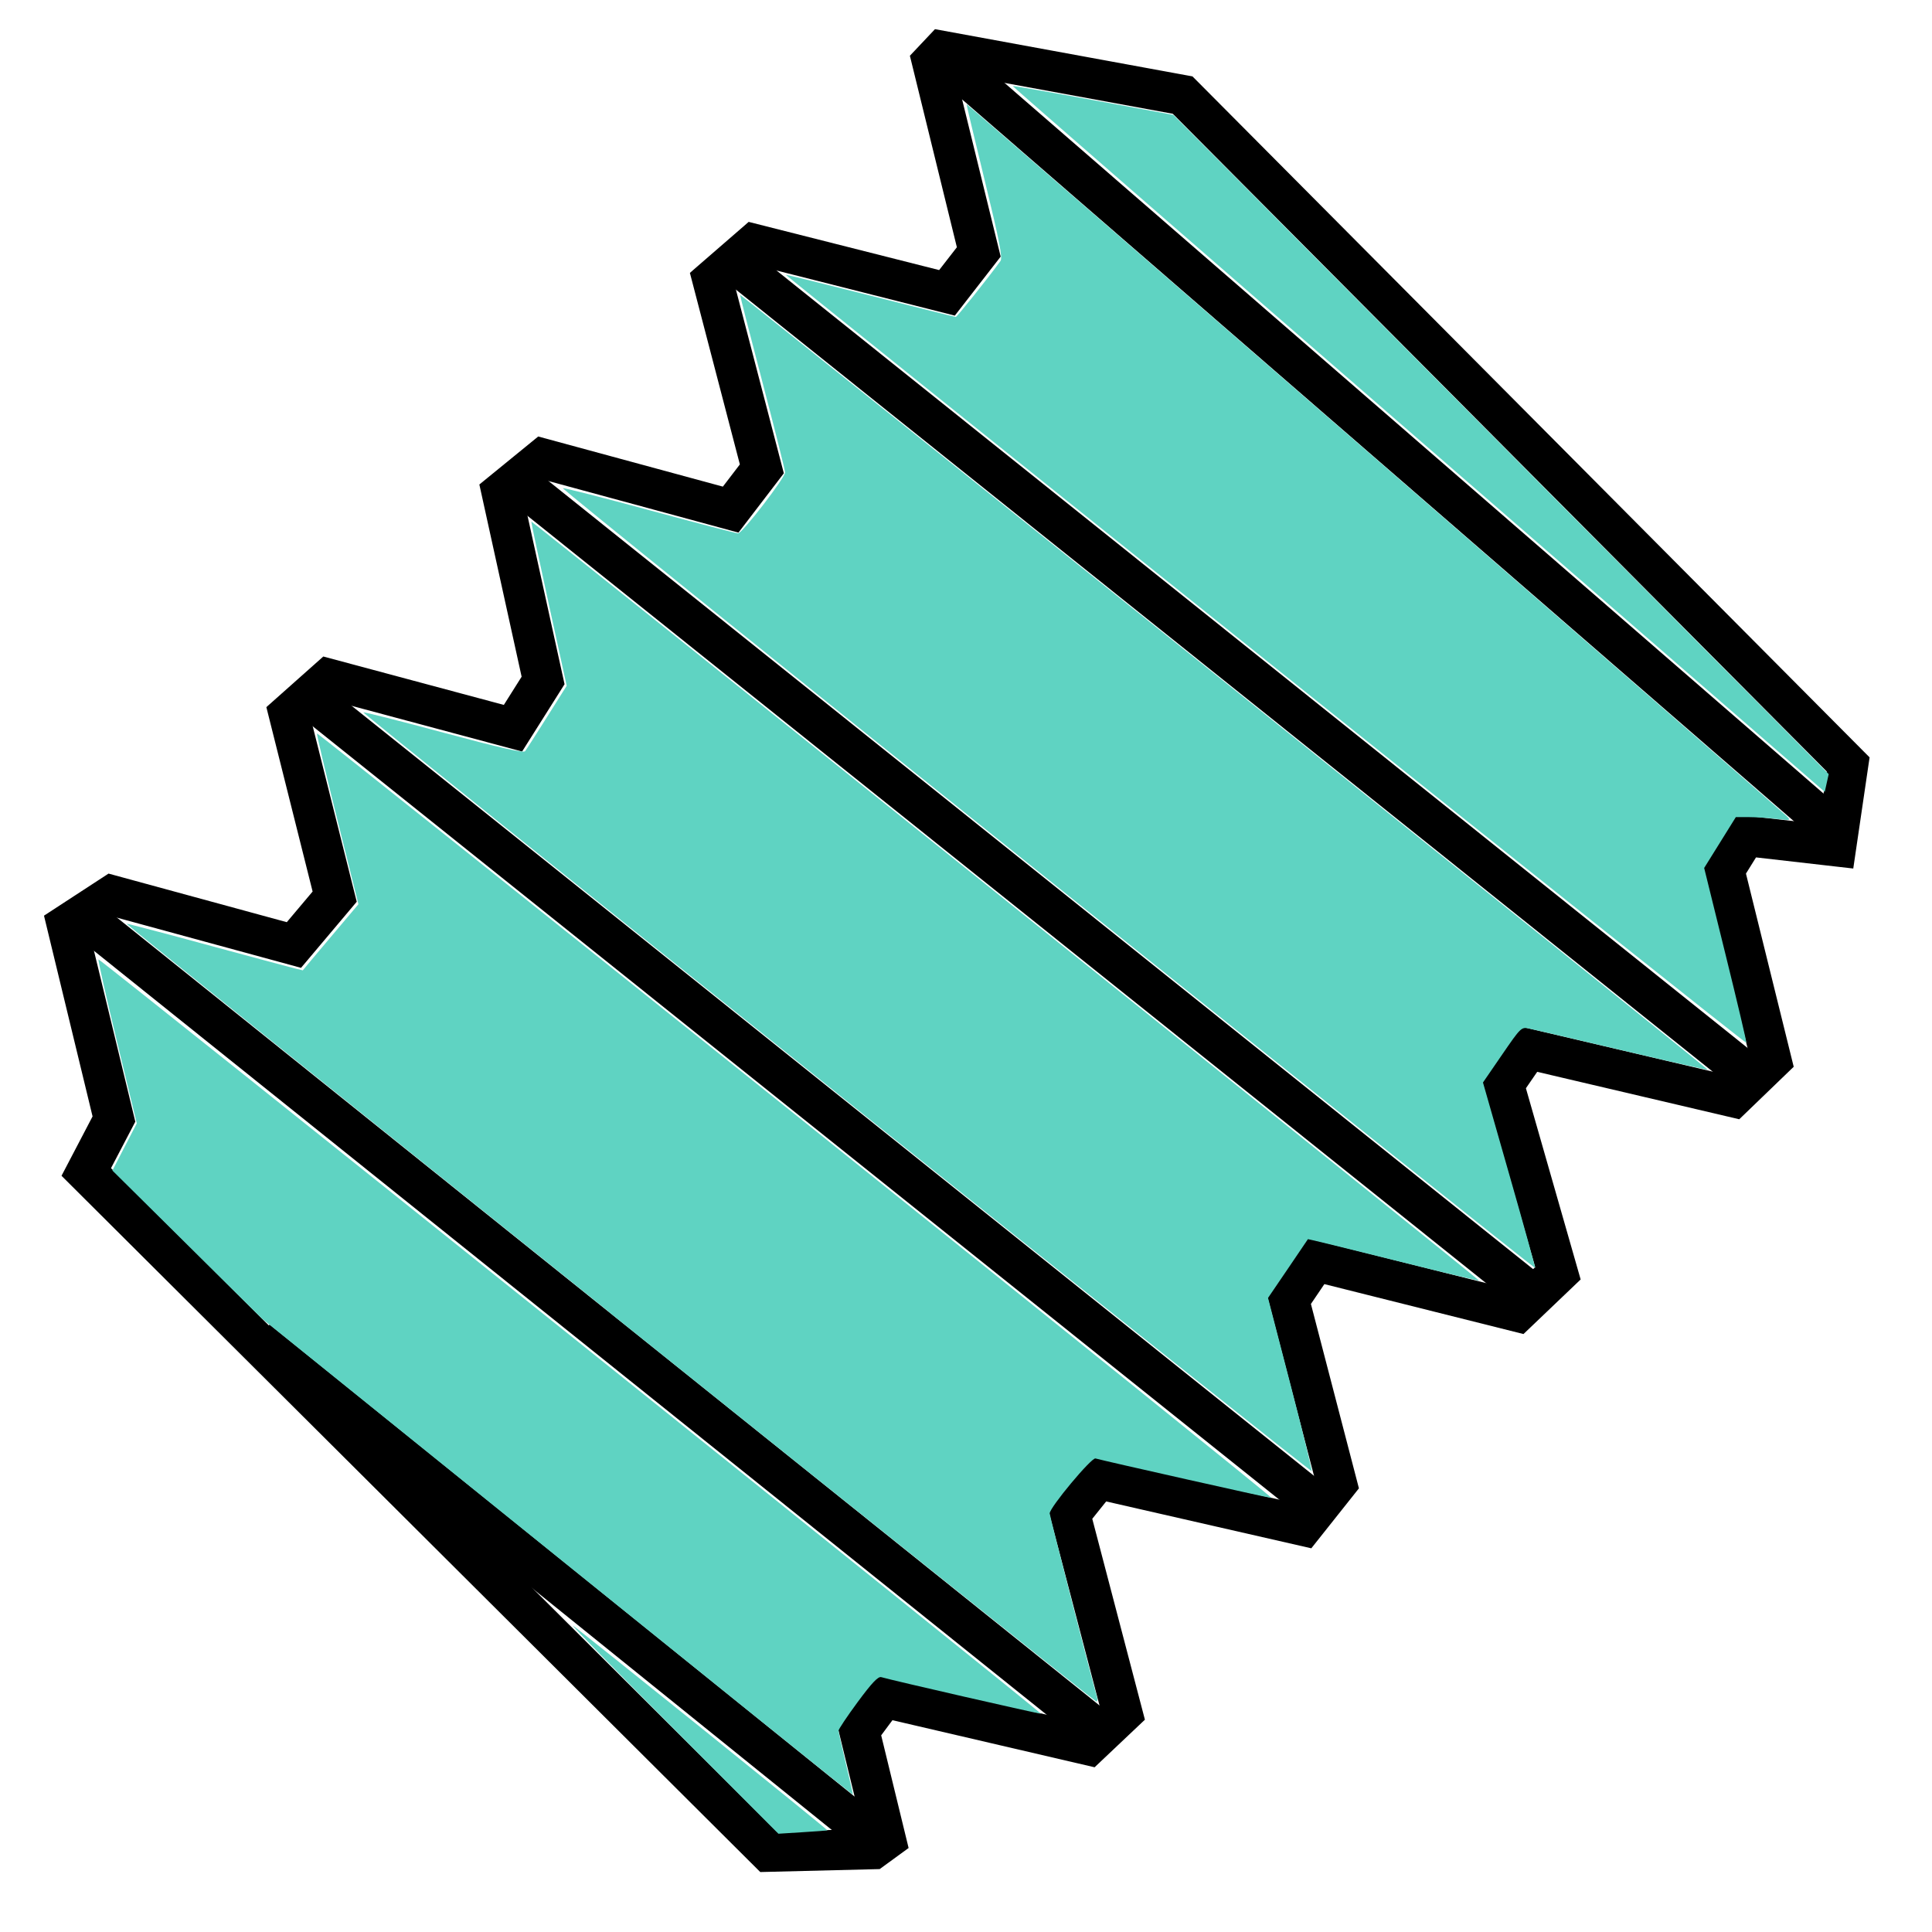 <?xml version="1.0" encoding="UTF-8" standalone="no"?>
<svg
   id="svg8"
   version="1.1"
   viewBox="0 0 12.7 12.7"
   height="48"
   width="48"
   xmlns="http://www.w3.org/2000/svg"
   xmlns:svg="http://www.w3.org/2000/svg"
   xmlns:rdf="http://www.w3.org/1999/02/22-rdf-syntax-ns#"
   xmlns:cc="http://creativecommons.org/ns#"
   xmlns:dc="http://purl.org/dc/elements/1.1/">
  <defs
     id="defs2">
    <marker
       style="overflow:visible"
       id="Arrow1Lstart"
       refX="0.0"
       refY="0.0"
       orient="auto">
      <path
         transform="scale(0.8) translate(12.5,0)"
         style="fill-rule:evenodd;stroke:#000000;stroke-width:1.0pt"
         d="M 0.0,0.0 L 5.0,-5.0 L -12.5,0.0 L 5.0,5.0 L 0.0,0.0 z "
         id="path957" />
    </marker>
  </defs>
  <g
     style="display:none"
     id="layer1">
    <path
       style="fill:#191918;stroke:#000000;stroke-width:0.036;stroke-miterlimit:20;stroke-dasharray:none;stroke-opacity:1"
       d="m 5.015,12.156 c 0,-0.012 -0.012,-0.018 -0.027,-0.012 -0.017,0.006 -0.886,-0.849 -2.249,-2.212 L 0.517,7.71 0.566,7.664 c 0.032,-0.03 0.054,-0.039 0.063,-0.024 0.008,0.012 0.097,0.078 0.2,0.147 0.385,0.259 0.94,0.694 2.232,1.748 1.461,1.193 2.061,1.65 2.377,1.811 0.098,0.05 0.145,0.053 0.145,0.011 0,-0.056 0.077,-0.184 0.124,-0.204 0.043,-0.019 0.039,-0.024 -0.07,-0.086 -0.067,-0.038 -0.11,-0.075 -0.102,-0.088 0.008,-0.013 0.004,-0.016 -0.01,-0.007 -0.025,0.016 -0.073,-0.017 -0.519,-0.351 C 4.668,10.368 4.278,10.057 3.243,9.212 1.934,8.144 1.305,7.661 0.987,7.476 0.844,7.394 0.721,7.356 0.721,7.395 c 0,0.013 -0.014,0.023 -0.03,0.023 -0.019,0 -0.03,-0.019 -0.03,-0.051 0,-0.032 0.011,-0.051 0.031,-0.051 0.017,0 0.036,-0.014 0.043,-0.03 0.008,-0.021 0.027,-0.026 0.065,-0.017 0.029,0.007 0.058,0.019 0.064,0.025 0.006,0.007 0.051,0.034 0.101,0.061 0.179,0.096 0.726,0.493 1.144,0.832 0.078,0.063 0.579,0.47 1.114,0.904 1.116,0.906 1.859,1.496 2.023,1.608 0.024,0.016 0.118,0.082 0.208,0.147 0.091,0.065 0.171,0.117 0.178,0.117 0.007,0 0.063,0.032 0.124,0.071 0.079,0.051 0.189,0.091 0.384,0.142 0.15,0.039 0.357,0.094 0.459,0.121 0.102,0.027 0.189,0.047 0.192,0.044 0.003,-0.004 -0.064,-0.057 -0.151,-0.119 C 6.238,10.934 5.594,10.399 3.83,8.886 2.058,7.366 1.55,6.941 1.045,6.554 0.795,6.362 0.525,6.183 0.485,6.183 c -0.041,0 -0.035,0.146 0.014,0.347 0.023,0.093 0.046,0.188 0.051,0.21 0.019,0.078 -0.059,-0.081 -0.114,-0.233 -0.065,-0.179 -0.083,-0.426 -0.031,-0.426 0.017,0 0.038,-0.014 0.047,-0.031 0.015,-0.028 0.026,-0.027 0.097,0.002 0.089,0.037 0.318,0.192 0.576,0.391 0.411,0.316 1.509,1.231 1.985,1.653 0.117,0.104 0.304,0.265 0.415,0.358 0.111,0.093 0.203,0.18 0.203,0.195 0,0.035 0.538,0.493 0.561,0.478 0.01,-0.006 0.057,0.025 0.103,0.071 0.047,0.045 0.294,0.257 0.551,0.472 0.256,0.214 0.571,0.477 0.699,0.585 0.374,0.314 0.949,0.772 1.118,0.89 0.086,0.06 0.153,0.114 0.149,0.121 -0.004,0.007 0.037,0.034 0.091,0.061 0.054,0.027 0.094,0.057 0.088,0.066 -0.006,0.009 0.011,0.017 0.038,0.017 0.052,0 0.137,-0.076 0.136,-0.123 -2.595e-4,-0.024 -0.003,-0.024 -0.018,-0.002 -0.014,0.022 -0.026,0.023 -0.066,0.002 C 7.08,11.232 6.75,10.999 6.52,10.818 5.979,10.394 4.702,9.318 4.529,9.14 4.409,9.016 4.061,8.723 4.041,8.729 4.032,8.732 3.984,8.686 3.934,8.627 3.824,8.499 3.398,8.135 3.368,8.144 3.356,8.147 3.318,8.122 3.284,8.089 3.25,8.055 3.154,7.969 3.071,7.899 2.346,7.285 1.933,6.942 1.622,6.694 1.422,6.534 1.217,6.369 1.167,6.327 1.116,6.285 1.014,6.211 0.939,6.162 0.864,6.113 0.802,6.062 0.802,6.049 c 0,-0.013 -0.04,-0.041 -0.089,-0.061 C 0.645,5.959 0.621,5.934 0.594,5.945 0.578,5.951 0.639,5.906 0.656,5.882 0.685,5.841 0.742,5.866 0.961,6.016 1.411,6.323 1.94,6.759 3.83,8.38 c 2.085,1.788 2.636,2.245 3.133,2.597 0.185,0.131 0.341,0.219 0.34,0.193 -2.812e-4,-0.009 -0.063,-0.248 -0.138,-0.532 -0.106,-0.397 -0.146,-0.518 -0.172,-0.523 -0.019,-0.004 -0.034,-0.02 -0.034,-0.037 0,-0.017 -0.008,-0.025 -0.017,-0.02 C 6.9,10.086 6.457,9.788 5.943,9.39 5.6,9.124 5.477,9.025 4.549,8.269 3.713,7.588 3.034,7.047 2.706,6.799 2.389,6.56 2.051,6.325 2.024,6.324 2.015,6.324 1.958,6.296 1.898,6.261 1.816,6.215 1.796,6.194 1.817,6.181 c 0.042,-0.026 0.059,-0.022 0.059,0.014 0,0.026 0.006,0.028 0.029,0.009 0.094,-0.078 0.739,0.403 2.838,2.117 1.274,1.04 1.897,1.508 2.164,1.624 0.074,0.032 0.087,0.032 0.087,-0.003 0,-0.057 0.072,-0.177 0.12,-0.199 0.027,-0.012 0.049,-0.028 0.048,-0.034 -4.546e-4,-0.007 -0.062,-0.048 -0.137,-0.091 C 6.714,9.436 6.166,9.012 4.721,7.833 3.007,6.434 2.44,6.012 2.205,5.959 c -0.06,-0.014 -0.066,-0.011 -0.066,0.034 0,0.027 -0.009,0.049 -0.02,0.049 -0.011,0 -0.02,-0.013 -0.02,-0.029 0,-0.016 -0.006,-0.044 -0.013,-0.062 -0.009,-0.023 1.989e-4,-0.037 0.028,-0.044 0.028,-0.007 0.038,-0.023 0.031,-0.049 -0.008,-0.029 4.762e-4,-0.039 0.032,-0.039 0.023,0 0.049,0.012 0.058,0.027 0.009,0.015 0.048,0.039 0.086,0.055 0.218,0.088 0.78,0.51 1.945,1.459 0.819,0.667 0.975,0.793 1.347,1.092 0.812,0.653 1.349,1.05 1.58,1.168 0.022,0.011 0.07,0.036 0.107,0.054 0.07,0.035 0.917,0.263 0.93,0.25 0.004,-0.004 -0.032,-0.033 -0.079,-0.064 C 7.815,9.639 7.103,9.049 5.167,7.388 3.019,5.545 2.381,5.024 1.993,4.799 1.757,4.781 1.876,4.617 1.885,4.638 c 0.013,0.033 0.015,0.033 0.033,8.435e-4 0.018,-0.031 0.029,-0.029 0.125,0.027 0.417,0.245 0.996,0.72 3.591,2.945 1.51,1.295 2.172,1.839 2.612,2.147 0.078,0.055 0.147,0.106 0.152,0.114 0.015,0.021 0.161,0.118 0.177,0.118 0.022,0 0.127,-0.107 0.127,-0.129 0,-0.012 -0.009,-0.011 -0.023,0.003 -0.03,0.03 -0.093,-0.002 -0.311,-0.154 C 7.894,9.38 7.352,8.932 5.404,7.26 3.782,5.868 2.782,5.033 2.536,4.866 2.356,4.743 2.241,4.656 2.249,4.648 c 0.005,-0.005 -0.036,-0.033 -0.091,-0.061 -0.055,-0.028 -0.1,-0.059 -0.1,-0.068 0,-0.009 -0.014,-0.011 -0.03,-0.004 0.046,-0.092 0.052,-0.049 0.068,-0.057 0.031,-0.019 0.052,-0.015 0.116,0.024 0.043,0.026 0.085,0.057 0.093,0.069 0.008,0.012 0.015,0.014 0.015,0.006 1.608e-4,-0.008 0.066,0.032 0.147,0.09 0.448,0.323 1.161,0.914 2.841,2.356 1.576,1.352 1.956,1.673 2.473,2.088 0.532,0.426 0.901,0.683 0.934,0.649 0.009,-0.009 -0.07,-0.324 -0.233,-0.929 -0.019,-0.07 -0.042,-0.116 -0.059,-0.116 -0.015,0 -0.033,-0.013 -0.039,-0.029 C 8.379,8.65 8.352,8.632 8.325,8.625 8.151,8.581 7.45,8.051 5.967,6.841 4.389,5.554 3.701,5.03 3.351,4.85 3.21,4.778 3.18,4.745 3.253,4.745 c 0.023,0 0.041,0.014 0.041,0.031 0,0.025 0.007,0.026 0.037,0.007 0.031,-0.019 0.059,-0.012 0.157,0.041 0.262,0.14 0.867,0.601 1.987,1.514 1.929,1.571 2.482,1.996 2.819,2.166 0.118,0.059 0.125,0.06 0.125,0.019 0,-0.055 0.079,-0.188 0.119,-0.201 0.021,-0.007 0.044,-0.026 0.051,-0.043 0.007,-0.017 0.003,-0.025 -0.008,-0.018 C 8.569,8.266 8.47,8.212 8.36,8.139 7.982,7.89 7.49,7.507 6.291,6.529 4.963,5.445 4.461,5.05 4.043,4.761 3.835,4.617 3.65,4.516 3.631,4.536 c -0.007,0.007 -0.026,5.845e-4 -0.043,-0.014 -0.027,-0.022 -0.031,-0.016 -0.031,0.042 0,0.075 -0.028,0.06 -0.048,-0.025 -0.01,-0.043 -0.004,-0.056 0.03,-0.065 0.029,-0.007 0.039,-0.022 0.031,-0.043 -0.007,-0.017 -0.004,-0.032 0.006,-0.032 0.01,0 0.032,-0.006 0.05,-0.012 0.019,-0.007 0.032,-0.002 0.032,0.015 1.226e-4,0.015 0.066,0.062 0.147,0.104 0.283,0.149 0.754,0.509 2.132,1.628 1.684,1.368 2.219,1.784 2.57,1.996 0.088,0.053 0.172,0.097 0.186,0.097 0.014,0 0.031,0.009 0.038,0.02 0.013,0.022 0.024,0.025 0.555,0.164 0.205,0.054 0.365,0.09 0.354,0.081 C 9.631,8.484 9.505,8.387 9.36,8.278 8.871,7.91 8.453,7.56 6.585,5.959 4.384,4.072 3.715,3.529 3.398,3.368 3.348,3.303 3.322,3.577 3.239,3.227 c -0.015,-0.056 0.052,-0.073 0.072,-0.019 0.014,0.038 0.018,0.039 0.029,0.009 0.012,-0.031 0.023,-0.029 0.116,0.018 0.063,0.032 0.097,0.061 0.088,0.075 -0.009,0.014 -0.005,0.017 0.01,0.008 0.028,-0.018 0.266,0.151 0.692,0.492 0.481,0.385 0.787,0.644 2.309,1.947 2.063,1.767 2.613,2.223 3.006,2.497 0.099,0.069 0.213,0.155 0.252,0.191 0.039,0.036 0.088,0.071 0.108,0.077 0.02,0.006 0.036,0.02 0.036,0.03 0,0.037 0.054,0.018 0.108,-0.038 0.064,-0.066 0.068,-0.085 0.018,-0.072 C 10.061,8.45 9.971,8.404 9.855,8.328 9.448,8.061 8.777,7.511 7.103,6.072 5.059,4.315 4.321,3.702 3.842,3.361 3.737,3.286 3.66,3.225 3.67,3.225 3.68,3.225 3.647,3.202 3.597,3.173 3.547,3.144 3.5,3.11 3.491,3.097 c -0.011,-0.018 -0.031,-0.015 -0.076,0.011 -0.034,0.019 -0.061,0.027 -0.061,0.017 0,-0.009 0.014,-0.022 0.03,-0.029 0.017,-0.006 0.03,-0.03 0.03,-0.053 0,-0.045 0.039,-0.055 0.075,-0.019 0.016,0.016 0.026,0.016 0.036,-1.225e-4 0.039,-0.063 0.624,0.369 1.571,1.161 0.24,0.2 1.037,0.88 1.772,1.511 1.829,1.569 2.508,2.131 2.94,2.433 0.164,0.115 0.329,0.21 0.341,0.197 0.003,-0.004 -0.043,-0.189 -0.102,-0.412 C 9.987,7.692 9.924,7.452 9.905,7.383 9.885,7.304 9.861,7.256 9.844,7.256 c -0.015,0 -0.028,-0.011 -0.028,-0.025 -7.2e-6,-0.014 -0.021,-0.027 -0.047,-0.028 C 9.679,7.198 9.247,6.902 8.682,6.459 8.554,6.358 8.084,5.98 7.638,5.618 5.996,4.285 6.247,4.486 5.662,4.036 5.226,3.7 4.978,3.53 4.788,3.435 4.623,3.353 4.597,3.327 4.681,3.327 c 0.028,0 0.051,0.011 0.051,0.025 2.381e-4,0.019 0.005,0.018 0.018,-0.002 0.057,-0.09 0.748,0.418 2.34,1.716 0.748,0.61 1.417,1.149 1.663,1.341 0.5,0.387 0.915,0.67 1.023,0.697 0.045,0.011 0.055,0.004 0.078,-0.063 0.015,-0.041 0.056,-0.103 0.091,-0.138 0.035,-0.034 0.06,-0.061 0.056,-0.059 C 9.987,6.852 9.728,6.683 9.502,6.519 9.135,6.253 8.635,5.856 7.608,5.018 5.917,3.637 5.299,3.174 5.052,3.103 5.001,3.088 4.995,3.091 4.995,3.134 c 0,0.075 -0.037,0.079 -0.056,0.006 C 4.925,3.089 4.927,3.072 4.949,3.067 4.964,3.063 4.985,3.038 4.995,3.011 5.015,2.96 5.076,2.943 5.076,2.988 c 0,0.014 0.032,0.038 0.07,0.052 0.197,0.071 0.781,0.506 1.854,1.379 1.919,1.563 2.539,2.048 2.896,2.267 0.239,0.147 0.298,0.17 0.75,0.286 0.217,0.056 0.409,0.107 0.425,0.113 0.043,0.015 0.019,-0.005 -0.208,-0.171 C 10.409,6.582 9.945,6.195 8.063,4.582 5.872,2.703 5.137,2.105 4.837,1.952 4.711,1.887 4.684,1.893 4.7,1.981 c 0.007,0.04 0.018,0.088 0.024,0.106 0.008,0.027 0.004,0.025 -0.022,-0.006 -0.018,-0.022 -0.028,-0.052 -0.022,-0.067 0.006,-0.015 0.001,-0.021 -0.01,-0.015 -0.011,0.007 -0.029,-0.012 -0.04,-0.041 -0.028,-0.075 -0.025,-0.111 0.01,-0.111 0.019,0 0.028,-0.016 0.025,-0.045 -0.003,-0.029 0.008,-0.047 0.031,-0.052 0.023,-0.005 0.035,0.005 0.035,0.027 0,0.027 0.006,0.03 0.029,0.01 0.023,-0.019 0.048,-0.014 0.116,0.02 0.048,0.024 0.092,0.05 0.098,0.057 0.006,0.007 0.069,0.053 0.142,0.102 0.409,0.278 0.938,0.717 3.069,2.543 1.826,1.566 2.524,2.141 2.922,2.41 0.081,0.055 0.142,0.104 0.137,0.109 -0.012,0.012 0.147,0.104 0.181,0.104 0.034,0 0.113,-0.087 0.113,-0.123 -2.38e-4,-0.024 -0.004,-0.024 -0.018,-0.002 -0.014,0.022 -0.028,0.021 -0.081,-0.006 -0.035,-0.018 -0.063,-0.042 -0.063,-0.054 0,-0.012 -0.008,-0.016 -0.018,-0.01 C 11.319,6.965 10.776,6.55 10.012,5.912 9.734,5.68 8.935,5.001 8.238,4.403 6.235,2.686 5.674,2.22 5.295,1.957 5.23,1.912 5.151,1.852 5.121,1.826 5.06,1.772 4.948,1.698 4.878,1.667 4.853,1.656 4.833,1.634 4.833,1.618 c 0,-0.041 0.06,-0.059 0.074,-0.022 0.008,0.022 0.019,0.025 0.037,0.01 0.032,-0.026 0.22,0.073 0.2,0.106 -0.008,0.013 -0.004,0.016 0.01,0.007 0.07,-0.043 0.843,0.587 3.132,2.549 1.847,1.584 2.524,2.144 2.958,2.446 0.155,0.108 0.334,0.21 0.334,0.19 0,-0.01 -0.208,-0.795 -0.255,-0.959 -0.019,-0.067 -0.041,-0.106 -0.06,-0.106 -0.016,0 -0.03,-0.012 -0.03,-0.026 0,-0.014 -0.019,-0.027 -0.042,-0.029 -0.023,-0.002 -0.123,-0.055 -0.223,-0.117 C 10.614,5.442 10.076,5.024 8.752,3.943 7.131,2.621 6.533,2.167 6.182,1.994 6.081,1.944 6.05,1.92 6.071,1.907 c 0.044,-0.028 0.079,-0.021 0.079,0.014 0,0.026 0.006,0.028 0.029,0.008 0.024,-0.02 0.05,-0.014 0.131,0.031 0.056,0.03 0.096,0.065 0.089,0.076 -0.007,0.011 -0.003,0.014 0.01,0.006 0.057,-0.035 0.804,0.539 2.485,1.911 1.207,0.985 1.791,1.434 2.127,1.636 0.164,0.098 0.246,0.125 0.246,0.081 0,-0.059 0.072,-0.178 0.12,-0.2 0.049,-0.023 0.067,-0.056 0.029,-0.056 -0.036,0 -0.365,-0.221 -0.658,-0.441 C 10.393,4.697 10.042,4.418 9.228,3.754 7.292,2.173 6.746,1.764 6.469,1.685 c -0.05,-0.014 -0.056,-0.011 -0.056,0.033 0,0.066 -0.036,0.063 -0.053,-0.005 -0.01,-0.038 -0.004,-0.061 0.02,-0.078 0.018,-0.013 0.033,-0.039 0.033,-0.058 0,-0.02 0.016,-0.033 0.041,-0.033 0.022,0 0.041,0.008 0.041,0.017 0,0.01 0.058,0.046 0.128,0.08 0.286,0.141 0.755,0.501 2.458,1.886 1.313,1.068 1.926,1.54 2.296,1.768 0.201,0.123 0.584,0.254 0.431,0.147 C 11.581,5.286 10.671,4.489 9.168,3.135 6.856,1.053 6.17,0.463 6.118,0.516 c -0.004,0.004 0.002,0.042 0.013,0.085 0.031,0.114 0.012,0.107 -0.051,-0.018 -0.051,-0.102 -0.053,-0.113 -0.024,-0.143 0.018,-0.018 0.032,-0.045 0.032,-0.061 0,-0.016 0.009,-0.029 0.02,-0.029 0.011,0 0.02,0.01 0.02,0.022 0,0.012 0.017,0.016 0.037,0.01 0.079,-0.025 0.743,0.544 2.849,2.44 2.112,1.901 2.734,2.44 3.013,2.61 l 0.076,0.046 V 5.241 5.005 L 9.95,2.849 C 8.262,1.161 7.776,0.686 7.707,0.656 7.658,0.635 7.577,0.6 7.527,0.577 7.375,0.509 7.198,0.454 7.091,0.441 6.878,0.415 6.85,0.408 6.88,0.389 c 0.016,-0.01 0.045,-0.013 0.064,-0.007 0.02,0.006 0.035,5.8449e-4 0.035,-0.013 0,-0.037 0.225,-0.006 0.405,0.056 0.084,0.029 0.17,0.056 0.192,0.06 0.022,0.004 0.07,0.013 0.107,0.019 0.055,0.01 0.446,0.394 2.272,2.23 1.39,1.397 2.202,2.228 2.195,2.246 -0.006,0.017 0.003,0.028 0.022,0.028 0.028,0 0.033,0.035 0.033,0.261 0,0.244 -0.003,0.262 -0.041,0.272 -0.022,0.006 -0.041,0.026 -0.041,0.044 0,0.022 -0.012,0.03 -0.035,0.023 -0.019,-0.006 -0.1,-0.029 -0.179,-0.052 -0.353,-0.103 -0.474,-0.096 -0.527,0.031 -0.016,0.037 -0.028,0.085 -0.028,0.107 0,0.031 0.192,0.761 0.311,1.184 0.018,0.062 0.016,0.081 -0.007,0.095 -0.016,0.01 -0.022,0.025 -0.014,0.033 0.022,0.022 -0.148,0.188 -0.181,0.176 -0.016,-0.006 -0.028,0.003 -0.028,0.022 0,0.041 -0.009,0.041 -0.157,-0.006 -0.164,-0.052 -1.033,-0.281 -1.112,-0.292 -0.129,-0.019 -0.231,0.075 -0.231,0.213 0,0.06 0.168,0.71 0.278,1.077 0.049,0.163 0.051,0.181 0.02,0.198 -0.018,0.01 -0.029,0.03 -0.024,0.044 0.013,0.033 -0.143,0.185 -0.172,0.167 -0.013,-0.008 -0.022,9.559e-4 -0.022,0.02 0,0.042 0.05,0.052 -0.66,-0.14 C 9.045,8.399 8.76,8.33 8.726,8.33 c -0.137,0 -0.207,0.073 -0.207,0.217 0,0.065 0.256,1.065 0.306,1.198 0.015,0.04 0.013,0.056 -0.012,0.069 -0.017,0.01 -0.026,0.027 -0.019,0.039 0.016,0.026 -0.154,0.202 -0.18,0.186 -0.011,-0.006 -0.026,-8.84e-4 -0.034,0.013 C 8.569,10.068 8.406,10.032 7.953,9.911 7.616,9.821 7.319,9.748 7.293,9.748 c -0.109,0 -0.212,0.103 -0.212,0.213 0,0.019 0.07,0.291 0.155,0.605 0.176,0.649 0.183,0.682 0.15,0.682 -0.013,0 -0.02,0.011 -0.015,0.025 0.013,0.035 -0.146,0.197 -0.181,0.184 -0.015,-0.006 -0.028,-5.63e-4 -0.028,0.012 0,0.035 -0.03,0.029 -0.427,-0.08 -0.785,-0.215 -0.848,-0.229 -0.933,-0.203 -0.085,0.026 -0.138,0.102 -0.138,0.199 0,0.045 0.116,0.51 0.174,0.699 0.007,0.024 6.1e-5,0.035 -0.021,0.035 -0.018,0 -0.038,0.014 -0.044,0.03 -0.01,0.025 -0.072,0.03 -0.384,0.03 -0.259,0 -0.373,-0.007 -0.373,-0.022 z m 0.432,-0.163 C 5.135,11.757 4.594,11.289 3.131,9.991 1.875,8.876 1.435,8.491 1.414,8.493 c -0.008,5.845e-4 0.801,0.812 1.798,1.803 l 1.813,1.802 h 0.28 0.28 z m 0.239,-0.142 c -0.022,-0.082 -0.051,-0.187 -0.063,-0.235 -0.017,-0.064 -0.032,-0.086 -0.062,-0.086 -0.022,0 -0.04,-0.014 -0.04,-0.032 0,-0.017 -0.008,-0.027 -0.018,-0.021 C 5.479,11.493 5.189,11.314 4.906,11.108 4.66,10.928 3.864,10.296 3.091,9.666 2.356,9.067 1.798,8.624 1.936,8.75 2.136,8.932 4.019,10.601 4.468,10.995 c 0.683,0.598 1.226,1.038 1.25,1.014 0.005,-0.005 -0.009,-0.076 -0.032,-0.158 z M 0.68,7.459 c 0,-0.011 0.01,-0.02 0.021,-0.02 0.012,0 0.016,0.009 0.009,0.02 -0.007,0.011 -0.017,0.02 -0.021,0.02 -0.005,0 -0.009,-0.009 -0.009,-0.02 z M 4.772,1.698 c 0,-0.004 0.014,-0.013 0.031,-0.02 0.018,-0.007 0.026,-0.004 0.019,0.008 -0.012,0.019 -0.05,0.028 -0.05,0.012 z"
       id="path1673" />
    <path
       style="fill:#fca800;stroke-width:0.02;stroke-miterlimit:20;stroke-dasharray:none"
       d="M 3.265,10.331 C 2.295,9.359 1.533,8.592 1.572,8.626 c 0.38,0.329 0.87,0.761 1.55,1.365 1.365,1.213 2.09,1.84 2.329,2.015 0.045,0.033 0.09,0.066 0.1,0.075 0.011,0.009 -0.102,0.016 -0.251,0.016 h -0.27 z m 2.276,1.55 C 5.282,11.687 5.029,11.473 4.286,10.822 3.611,10.23 2.161,8.944 2.098,8.882 2.049,8.833 2.492,9.189 3.709,10.174 c 0.87,0.705 1.186,0.947 1.534,1.176 0.1,0.066 0.195,0.119 0.21,0.119 0.016,0 0.044,0.018 0.063,0.041 0.019,0.022 0.044,0.041 0.056,0.041 0.021,0 0.144,0.419 0.128,0.436 -0.005,0.005 -0.076,-0.043 -0.159,-0.105 z M 7.036,11.341 C 6.972,11.306 6.919,11.268 6.919,11.257 6.918,11.245 6.854,11.193 6.776,11.139 6.571,10.999 6.268,10.76 5.768,10.345 5.185,9.86 4.5,9.284 4.387,9.182 4.298,9.102 4.248,9.075 4.278,9.124 4.286,9.137 4.168,9.04 4.016,8.909 3.864,8.778 3.739,8.658 3.739,8.643 c 0,-0.015 -0.043,-0.062 -0.096,-0.104 C 3.512,8.434 3.126,8.105 3.101,8.077 3.055,8.026 2.037,7.166 1.612,6.82 1.088,6.393 0.669,6.086 0.564,6.053 c -0.057,-0.018 -0.058,-0.041 -0.002,-0.08 0.04,-0.028 0.052,-0.026 0.144,0.02 0.055,0.028 0.095,0.056 0.089,0.063 -0.006,0.006 0.045,0.05 0.115,0.096 0.271,0.182 1.24,0.97 2.118,1.722 0.182,0.156 0.342,0.284 0.355,0.284 0.035,3.897e-4 0.539,0.439 0.527,0.459 -0.005,0.009 0.029,0.043 0.077,0.076 0.13,0.09 0.56,0.455 0.563,0.478 0.003,0.021 0.327,0.299 1.153,0.99 0.905,0.757 1.458,1.167 1.534,1.138 0.015,-0.006 0.027,-0.003 0.027,0.005 0,0.017 -0.088,0.105 -0.103,0.103 -0.005,-8.04e-4 -0.061,-0.03 -0.125,-0.066 z m -1.585,0.004 C 5.107,11.168 4.544,10.737 2.838,9.342 1.81,8.502 1.208,8.034 0.837,7.786 0.718,7.706 0.62,7.628 0.62,7.614 c 0,-0.015 0.023,-0.048 0.051,-0.074 0.028,-0.026 0.051,-0.069 0.051,-0.095 0,-0.104 0.178,-0.037 0.506,0.193 0.395,0.277 0.926,0.695 2.127,1.674 1.275,1.04 1.773,1.428 2.151,1.677 0.203,0.134 0.214,0.145 0.177,0.171 -0.049,0.034 -0.1,0.13 -0.1,0.187 0,0.052 -0.028,0.051 -0.132,-0.002 z m 1.144,-0.057 C 6.523,11.268 6.333,11.218 6.174,11.176 5.847,11.09 5.732,11.032 5.357,10.765 4.935,10.463 4.392,10.033 2.909,8.824 1.767,7.895 1.307,7.546 0.927,7.32 0.815,7.253 0.763,7.242 0.728,7.277 0.714,7.291 0.674,7.169 0.602,6.887 0.49,6.452 0.442,6.212 0.462,6.192 0.481,6.172 0.593,6.237 0.833,6.408 1.291,6.734 1.795,7.152 3.749,8.826 5.544,10.365 6.216,10.925 6.605,11.205 c 0.196,0.141 0.196,0.139 -0.01,0.083 z M 7.188,11.116 C 6.833,10.914 6.1,10.315 3.952,8.472 2.208,6.977 1.505,6.393 1.075,6.083 1.009,6.035 0.972,6.001 0.994,6.007 c 0.022,0.006 0.223,0.059 0.446,0.117 0.223,0.058 0.419,0.117 0.436,0.132 0.017,0.015 0.065,0.041 0.107,0.058 0.242,0.101 0.997,0.683 2.94,2.268 0.234,0.191 0.494,0.401 0.577,0.467 0.084,0.066 0.156,0.125 0.162,0.131 0.017,0.019 0.529,0.412 0.699,0.537 0.193,0.142 0.535,0.354 0.571,0.354 0.014,0 0.026,0.015 0.026,0.033 0,0.019 0.011,0.028 0.028,0.022 0.021,-0.008 0.061,0.113 0.164,0.505 0.075,0.284 0.133,0.52 0.128,0.524 -0.004,0.004 -0.046,-0.013 -0.092,-0.04 z M 8.484,9.925 C 8.45,9.9 8.378,9.847 8.325,9.808 7.651,9.319 7.239,8.978 5.126,7.166 3.025,5.364 2.336,4.804 2.02,4.644 1.947,4.607 1.927,4.604 1.912,4.626 c -0.015,0.022 -0.018,0.022 -0.011,-0.002 0.004,-0.016 0.032,-0.047 0.062,-0.07 l 0.054,-0.041 0.086,0.048 c 0.047,0.026 0.123,0.078 0.167,0.115 0.045,0.037 0.181,0.141 0.304,0.232 0.453,0.336 0.953,0.752 2.613,2.175 1.387,1.189 1.893,1.618 2.329,1.977 0.558,0.458 1.067,0.828 1.14,0.828 0.026,0 0.025,0.007 -0.006,0.041 -0.048,0.052 -0.091,0.051 -0.167,-0.005 z m -1.636,-0.017 C 6.527,9.738 5.936,9.286 4.468,8.087 3.599,7.378 2.985,6.887 2.665,6.649 2.412,6.459 2.082,6.235 2.033,6.218 c -0.017,-0.006 -1.455e-4,-0.038 0.05,-0.093 0.042,-0.046 0.076,-0.101 0.076,-0.122 0,-0.11 0.274,0.041 0.82,0.45 0.286,0.214 1.14,0.898 2.107,1.685 1.05,0.856 1.654,1.32 1.939,1.489 0.064,0.038 0.116,0.074 0.116,0.081 3.245e-4,0.007 -0.02,0.023 -0.045,0.036 -0.025,0.013 -0.062,0.065 -0.083,0.115 -0.021,0.05 -0.048,0.09 -0.061,0.09 -0.013,0 -0.06,-0.019 -0.104,-0.043 z M 7.76,9.8 C 7.548,9.743 7.355,9.685 7.331,9.671 7.306,9.658 7.277,9.646 7.266,9.646 7.236,9.646 6.942,9.46 6.732,9.307 6.395,9.062 5.743,8.549 4.921,7.88 3.068,6.373 2.639,6.044 2.336,5.897 2.283,5.871 2.24,5.839 2.24,5.824 c 0,-0.031 -0.029,-0.034 -0.079,-0.007 C 2.129,5.834 2.113,5.786 1.991,5.326 1.916,5.045 1.855,4.804 1.855,4.79 1.855,4.735 1.942,4.771 2.157,4.916 2.595,5.211 3.149,5.667 5.167,7.398 6.944,8.921 7.495,9.381 7.979,9.745 8.1,9.835 8.187,9.908 8.172,9.907 8.157,9.906 7.971,9.858 7.76,9.8 Z M 8.63,9.7 C 8.279,9.513 7.659,9.007 5.228,6.922 3.553,5.487 2.839,4.895 2.518,4.675 c -0.064,-0.044 -0.113,-0.082 -0.109,-0.086 0.02,-0.02 0.812,0.209 0.945,0.274 0.335,0.162 0.911,0.599 2.552,1.938 1.529,1.247 2.114,1.693 2.395,1.825 0.042,0.02 0.076,0.043 0.076,0.052 0,0.009 0.013,0.017 0.029,0.017 0.016,0 0.035,0.019 0.042,0.042 0.025,0.077 0.269,1.001 0.266,1.005 -0.002,0.002 -0.04,-0.017 -0.085,-0.041 z M 1.974,8.78 c -0.025,-0.032 -0.024,-0.033 0.008,-0.008 0.034,0.026 0.044,0.043 0.028,0.043 -0.004,0 -0.02,-0.016 -0.035,-0.035 z M 9.902,8.508 c -0.036,-0.022 -0.066,-0.047 -0.066,-0.056 0,-0.008 -0.066,-0.06 -0.147,-0.114 C 9.528,8.23 9.196,7.974 8.864,7.704 8.409,7.334 8.02,7.004 6.271,5.503 4.491,3.976 3.724,3.357 3.445,3.221 3.365,3.182 3.349,3.18 3.331,3.206 c -0.017,0.025 -0.019,0.025 -0.013,7.144e-4 0.004,-0.016 0.033,-0.048 0.063,-0.07 l 0.055,-0.041 0.089,0.047 c 0.049,0.026 0.117,0.072 0.151,0.102 0.034,0.03 0.114,0.091 0.178,0.134 0.336,0.228 1.077,0.843 2.892,2.399 1.996,1.711 2.507,2.135 2.975,2.468 0.284,0.202 0.356,0.241 0.38,0.203 0.009,-0.015 0.017,-0.017 0.018,-0.005 4.54e-4,0.032 -0.088,0.11 -0.123,0.108 -0.016,-9.319e-4 -0.059,-0.02 -0.095,-0.042 z M 8.266,8.48 C 7.951,8.313 7.323,7.832 5.896,6.667 4.601,5.609 3.987,5.131 3.622,4.897 L 3.435,4.777 3.506,4.704 c 0.039,-0.04 0.071,-0.093 0.071,-0.117 0,-0.201 0.605,0.23 2.542,1.811 1.447,1.181 1.992,1.603 2.327,1.804 0.14,0.084 0.141,0.085 0.09,0.108 -0.031,0.014 -0.071,0.064 -0.098,0.123 -0.026,0.055 -0.053,0.099 -0.06,0.099 -0.008,0 -0.058,-0.023 -0.111,-0.052 z M 9.208,8.383 C 8.844,8.287 8.719,8.245 8.61,8.183 8.244,7.976 7.708,7.563 5.896,6.092 4.47,4.934 4.062,4.624 3.764,4.474 3.706,4.444 3.658,4.41 3.658,4.398 c 0,-0.013 -0.024,-0.019 -0.058,-0.014 -0.054,0.008 -0.06,0.002 -0.078,-0.074 C 3.51,4.265 3.45,4.032 3.388,3.793 3.322,3.541 3.281,3.351 3.292,3.34 c 0.035,-0.035 0.376,0.194 0.852,0.571 0.377,0.298 1.041,0.858 2.36,1.988 2.025,1.736 2.622,2.232 3.026,2.515 0.06,0.042 0.101,0.076 0.091,0.075 C 9.611,8.489 9.425,8.441 9.208,8.383 Z M 9.99,8.239 C 9.611,8.011 8.93,7.453 6.787,5.616 5.018,4.098 4.464,3.636 4.014,3.304 3.919,3.234 3.845,3.173 3.849,3.169 3.869,3.149 4.655,3.376 4.774,3.436 5.126,3.614 5.807,4.132 7.375,5.414 c 1.426,1.166 2.107,1.684 2.365,1.797 0.031,0.013 0.056,0.034 0.056,0.045 0,0.011 0.017,0.021 0.037,0.021 0.027,0 0.043,0.027 0.063,0.106 0.032,0.129 0.221,0.842 0.236,0.891 0.016,0.051 -0.009,0.045 -0.142,-0.035 z M 11.335,7.088 c -0.039,-0.024 -0.078,-0.055 -0.087,-0.069 -0.009,-0.014 -0.073,-0.064 -0.142,-0.111 C 10.686,6.626 10.097,6.139 8.033,4.369 6.57,3.115 5.88,2.536 5.471,2.22 4.977,1.839 4.8,1.73 4.75,1.773 c -0.015,0.013 -0.006,-8.442e-4 0.021,-0.031 0.09,-0.102 0.105,-0.094 0.69,0.348 0.526,0.398 1.016,0.809 3.342,2.807 1.677,1.44 2.566,2.144 2.706,2.144 0.021,0 0.017,0.013 -0.015,0.047 -0.053,0.057 -0.067,0.057 -0.159,0.001 z M 9.74,7.084 C 9.641,7.041 9.308,6.817 9.013,6.596 8.714,6.371 8.008,5.806 6.929,4.927 5.845,4.044 5.322,3.642 4.991,3.437 l -0.136,-0.084 0.07,-0.068 c 0.046,-0.044 0.07,-0.087 0.07,-0.123 0,-0.051 0.004,-0.054 0.066,-0.04 0.227,0.051 0.81,0.486 2.486,1.854 1.437,1.173 2.055,1.651 2.357,1.824 0.091,0.052 0.096,0.059 0.062,0.084 -0.02,0.015 -0.043,0.027 -0.049,0.027 -0.017,0 -0.081,0.136 -0.081,0.173 0,0.036 -0.012,0.036 -0.096,-4.546e-4 z M 10.616,6.957 C 10.382,6.895 10.186,6.838 10.18,6.83 10.175,6.822 10.149,6.809 10.123,6.801 10.056,6.78 9.796,6.616 9.565,6.449 9.236,6.211 8.64,5.74 7.699,4.975 6.069,3.651 5.604,3.29 5.309,3.119 5.231,3.074 5.144,3.022 5.116,3.004 5.088,2.987 5.043,2.968 5.015,2.962 4.959,2.95 4.967,2.975 4.792,2.305 4.737,2.094 4.696,1.917 4.701,1.912 4.734,1.88 5.079,2.103 5.461,2.403 c 0.425,0.334 1.17,0.96 2.532,2.129 1.826,1.566 2.318,1.977 2.826,2.36 0.243,0.183 0.244,0.184 0.231,0.181 -0.005,-0.001 -0.2,-0.053 -0.434,-0.115 z M 11.465,6.844 C 11.119,6.66 10.574,6.216 8.266,4.238 6.45,2.681 5.828,2.164 5.405,1.858 5.314,1.792 5.241,1.737 5.244,1.734 c 0.002,-0.002 0.191,0.045 0.419,0.105 0.74,0.194 0.602,0.096 3.99,2.844 0.742,0.602 1.274,0.991 1.494,1.093 0.047,0.022 0.086,0.049 0.086,0.061 0,0.012 0.013,0.021 0.03,0.021 0.017,0 0.038,0.032 0.049,0.076 0.011,0.042 0.071,0.27 0.134,0.508 0.063,0.238 0.111,0.435 0.108,0.439 -0.004,0.004 -0.044,-0.013 -0.089,-0.037 z M 11.127,5.639 C 10.79,5.461 10.209,5.017 8.661,3.753 7.84,3.082 7.296,2.648 6.967,2.4 6.692,2.193 6.373,1.979 6.309,1.959 c -0.04,-0.013 -0.039,-0.017 0.028,-0.087 0.039,-0.041 0.076,-0.098 0.083,-0.127 0.022,-0.093 0.112,-0.061 0.428,0.151 0.381,0.255 0.825,0.602 2.117,1.654 1.532,1.248 1.961,1.58 2.332,1.811 l 0.126,0.078 -0.051,0.031 c -0.046,0.028 -0.084,0.091 -0.117,0.194 -0.011,0.034 -0.021,0.032 -0.128,-0.024 z M 11.659,5.425 C 11.439,5.348 11.151,5.159 10.565,4.706 10.263,4.473 9.211,3.629 8.783,3.276 7.639,2.336 6.887,1.763 6.615,1.625 6.565,1.6 6.517,1.568 6.509,1.554 6.501,1.541 6.473,1.534 6.445,1.539 6.401,1.547 6.393,1.539 6.372,1.46 6.359,1.412 6.332,1.313 6.312,1.24 6.227,0.946 6.127,0.547 6.133,0.53 6.146,0.49 6.691,0.932 7.385,1.546 7.591,1.728 8.348,2.406 9.066,3.053 c 0.719,0.646 1.416,1.271 1.55,1.388 0.134,0.117 0.248,0.217 0.253,0.223 0.042,0.043 0.501,0.435 0.699,0.597 0.134,0.109 0.247,0.202 0.252,0.206 0.019,0.017 -0.036,0.003 -0.16,-0.041 z m 0.24,-0.097 C 11.535,5.06 10.936,4.537 9.097,2.881 7.328,1.29 6.655,0.7 6.364,0.487 l -0.083,-0.06 0.425,0.009 c 0.474,0.01 0.564,0.029 0.922,0.194 l 0.169,0.078 2.154,2.155 2.154,2.155 v 0.218 c 0,0.12 -0.008,0.218 -0.018,0.218 -0.01,0 -0.094,-0.056 -0.187,-0.125 z"
       id="path1685" />
  </g>
  <g
     style="display:inline"
     id="layer2">
    <path
       id="path1702"
       d="M 6.127,0.405 6.434,1.656 6.225,1.925 4.956,1.604 4.684,1.84 5.008,3.082 4.803,3.35 3.569,3.015 3.298,3.236 3.57,4.473 3.372,4.787 2.16,4.462 1.899,4.694 2.2,5.894 1.932,6.212 0.736,5.886 0.44,6.079 0.749,7.356 0.567,7.704 5.051,12.172 5.738,12.155 5.823,12.093 5.649,11.378 5.812,11.159 7.156,11.472 7.378,11.262 7.035,9.953 7.22,9.722 8.568,10.03 8.788,9.753 8.474,8.547 8.648,8.29 9.976,8.623 10.241,8.37 9.886,7.13 10.047,6.896 11.393,7.212 11.644,6.97 11.335,5.72 11.475,5.495 12.07,5.563 12.149,5.025 7.774,0.625 6.193,0.335 Z"
       style="fill:none;stroke:#000000;stroke-width:0.265px;stroke-linecap:butt;stroke-linejoin:miter;stroke-opacity:1" />
    <path
       id="path1704"
       d="M 4.841,1.737 11.501,7.069"
       style="fill:none;stroke:#000000;stroke-width:0.265px;stroke-linecap:butt;stroke-linejoin:miter;stroke-opacity:1" />
    <path
       id="path1706"
       d="M 3.396,3.164 10.07,8.506"
       style="fill:none;stroke:#000000;stroke-width:0.265px;stroke-linecap:butt;stroke-linejoin:miter;stroke-opacity:1" />
    <path
       id="path1708"
       d="M 6.203,0.373 12.069,5.463"
       style="fill:none;stroke:#000000;stroke-width:0.265px;stroke-linecap:butt;stroke-linejoin:miter;stroke-opacity:1" />
    <path
       id="path1710"
       d="M 2.045,4.596 8.694,9.916"
       style="fill:none;stroke:#000000;stroke-width:0.265px;stroke-linecap:butt;stroke-linejoin:miter;stroke-opacity:1" />
    <path
       id="path1712"
       d="M 0.581,6.051 7.212,11.368"
       style="fill:none;stroke:#000000;stroke-width:0.265;stroke-linecap:butt;stroke-linejoin:miter;stroke-opacity:1;stroke-miterlimit:4;stroke-dasharray:none" />
    <path
       id="path1714"
       d="M 5.753,12.089 1.689,8.81"
       style="fill:none;stroke:#000000;stroke-width:0.265;stroke-linecap:butt;stroke-linejoin:miter;stroke-opacity:1;stroke-miterlimit:4;stroke-dasharray:none" />
    <path
       transform="scale(0.265)"
       id="path1716"
       d="M 15.134,32.565 C 8.528,27.266 3.13,22.923 3.139,22.914 c 0.009,-0.009 0.995,0.25 2.191,0.576 1.196,0.326 2.178,0.587 2.181,0.58 0.003,-0.007 0.315,-0.379 0.693,-0.826 l 0.687,-0.814 -0.526,-2.109 c -0.289,-1.16 -0.515,-2.117 -0.502,-2.128 0.013,-0.011 5.361,4.252 11.885,9.473 6.524,5.221 11.831,9.493 11.794,9.493 -0.061,0 -4.139,-0.916 -4.368,-0.981 -0.099,-0.028 -1.136,1.215 -1.136,1.363 0,0.062 1.05,4.135 1.175,4.559 0.018,0.061 0.009,0.109 -0.019,0.107 -0.028,-0.002 -5.456,-4.34 -12.062,-9.639 z"
       style="fill:#5fd3c2;stroke:none;stroke-width:0.063;fill-opacity:1" />
    <path
       transform="scale(0.265)"
       id="path1718"
       d="M 13.823,38.619 6.499,32.71 4.644,30.873 2.788,29.036 3.09,28.451 3.393,27.866 2.904,25.846 C 2.635,24.736 2.428,23.815 2.443,23.799 c 0.028,-0.028 23.4,18.679 23.376,18.71 -0.012,0.015 -3.719,-0.833 -3.958,-0.906 -0.078,-0.024 -0.234,0.141 -0.584,0.615 -0.263,0.356 -0.477,0.677 -0.477,0.713 7.9e-4,0.036 0.084,0.407 0.184,0.823 0.1,0.417 0.178,0.761 0.172,0.765 -0.006,0.004 -3.306,-2.652 -7.334,-5.901 z"
       style="fill:#5fd3c2;stroke:none;stroke-width:1.576;fill-opacity:1;stroke-miterlimit:4;stroke-dasharray:none" />
    <path
       transform="scale(0.265)"
       id="path1720"
       d="M 20.749,27.105 C 14.281,21.93 8.999,17.685 9.013,17.671 c 0.014,-0.014 0.91,0.213 1.991,0.504 1.382,0.371 1.983,0.508 2.021,0.459 0.03,-0.038 0.274,-0.419 0.543,-0.846 l 0.489,-0.777 -0.445,-2.031 c -0.245,-1.117 -0.439,-2.037 -0.433,-2.043 0.007,-0.007 5.304,4.223 11.771,9.4 6.467,5.177 11.751,9.42 11.741,9.43 -0.009,0.009 -0.968,-0.221 -2.129,-0.512 -1.162,-0.291 -2.115,-0.523 -2.118,-0.517 -0.003,0.006 -0.227,0.337 -0.498,0.735 l -0.492,0.723 0.554,2.135 c 0.305,1.174 0.542,2.146 0.528,2.16 -0.014,0.014 -5.318,-4.209 -11.787,-9.384 z"
       style="fill:#5fd3c2;stroke:none;stroke-width:0.063;fill-opacity:1" />
    <path
       transform="scale(0.265)"
       id="path1722"
       d="m 25.983,21.8 c -6.643,-5.319 -12.052,-9.679 -12.02,-9.69 0.032,-0.011 1.004,0.237 2.159,0.55 1.155,0.313 2.139,0.57 2.186,0.57 0.105,0 1.166,-1.378 1.166,-1.513 -1.43e-4,-0.053 -0.254,-1.063 -0.563,-2.243 -0.31,-1.181 -0.558,-2.152 -0.552,-2.158 0.017,-0.017 24.019,19.201 24.004,19.22 -0.007,0.009 -0.962,-0.208 -2.123,-0.482 -1.16,-0.274 -2.199,-0.517 -2.308,-0.54 -0.194,-0.042 -0.208,-0.028 -0.672,0.648 l -0.474,0.69 0.655,2.292 c 0.361,1.261 0.648,2.3 0.638,2.309 -0.009,0.009 -5.453,-4.334 -12.096,-9.653 z"
       style="fill:#5fd3c2;stroke:none;stroke-width:0.063;fill-opacity:1" />
    <path
       transform="scale(0.265)"
       id="path1724"
       d="M 31.392,16.368 C 24.839,11.121 19.484,6.822 19.491,6.816 c 0.007,-0.006 0.951,0.226 2.097,0.517 1.146,0.291 2.1,0.529 2.121,0.529 0.03,8.321e-4 0.784,-0.942 1.108,-1.387 0.057,-0.079 -0.025,-0.501 -0.389,-1.992 -0.254,-1.041 -0.457,-1.895 -0.452,-1.899 0.014,-0.009 20.174,17.491 20.335,17.652 0.119,0.119 0.115,0.12 -0.253,0.077 -0.205,-0.024 -0.514,-0.044 -0.686,-0.044 l -0.313,-4.42e-4 -0.393,0.631 -0.393,0.631 0.53,2.147 c 0.292,1.181 0.524,2.165 0.516,2.189 -0.008,0.023 -5.376,-4.251 -11.929,-9.499 z"
       style="fill:#5fd3c2;stroke:none;stroke-width:0.063;fill-opacity:1" />
    <path
       transform="scale(0.265)"
       id="path1726"
       d="M 35.185,10.896 C 29.642,6.085 25.113,2.143 25.12,2.134 c 0.008,-0.009 0.908,0.149 2,0.35 l 1.986,0.366 6.435,6.469 c 3.539,3.558 7.197,7.237 8.128,8.176 l 1.693,1.708 -0.049,0.22 -0.049,0.22 z"
       style="fill:#5fd3c2;stroke:none;stroke-width:0.063;fill-opacity:1" />
    <path
       transform="scale(0.265)"
       id="path1728"
       d="m 16.724,42.894 c -1.422,-1.426 -2.554,-2.583 -2.515,-2.57 0.067,0.021 6.338,5.066 6.316,5.08 -0.006,0.004 -0.282,0.024 -0.613,0.045 l -0.603,0.038 z"
       style="fill:#5fd3c2;fill-opacity:1;stroke:none;stroke-width:0.063" />
  </g>
</svg>
